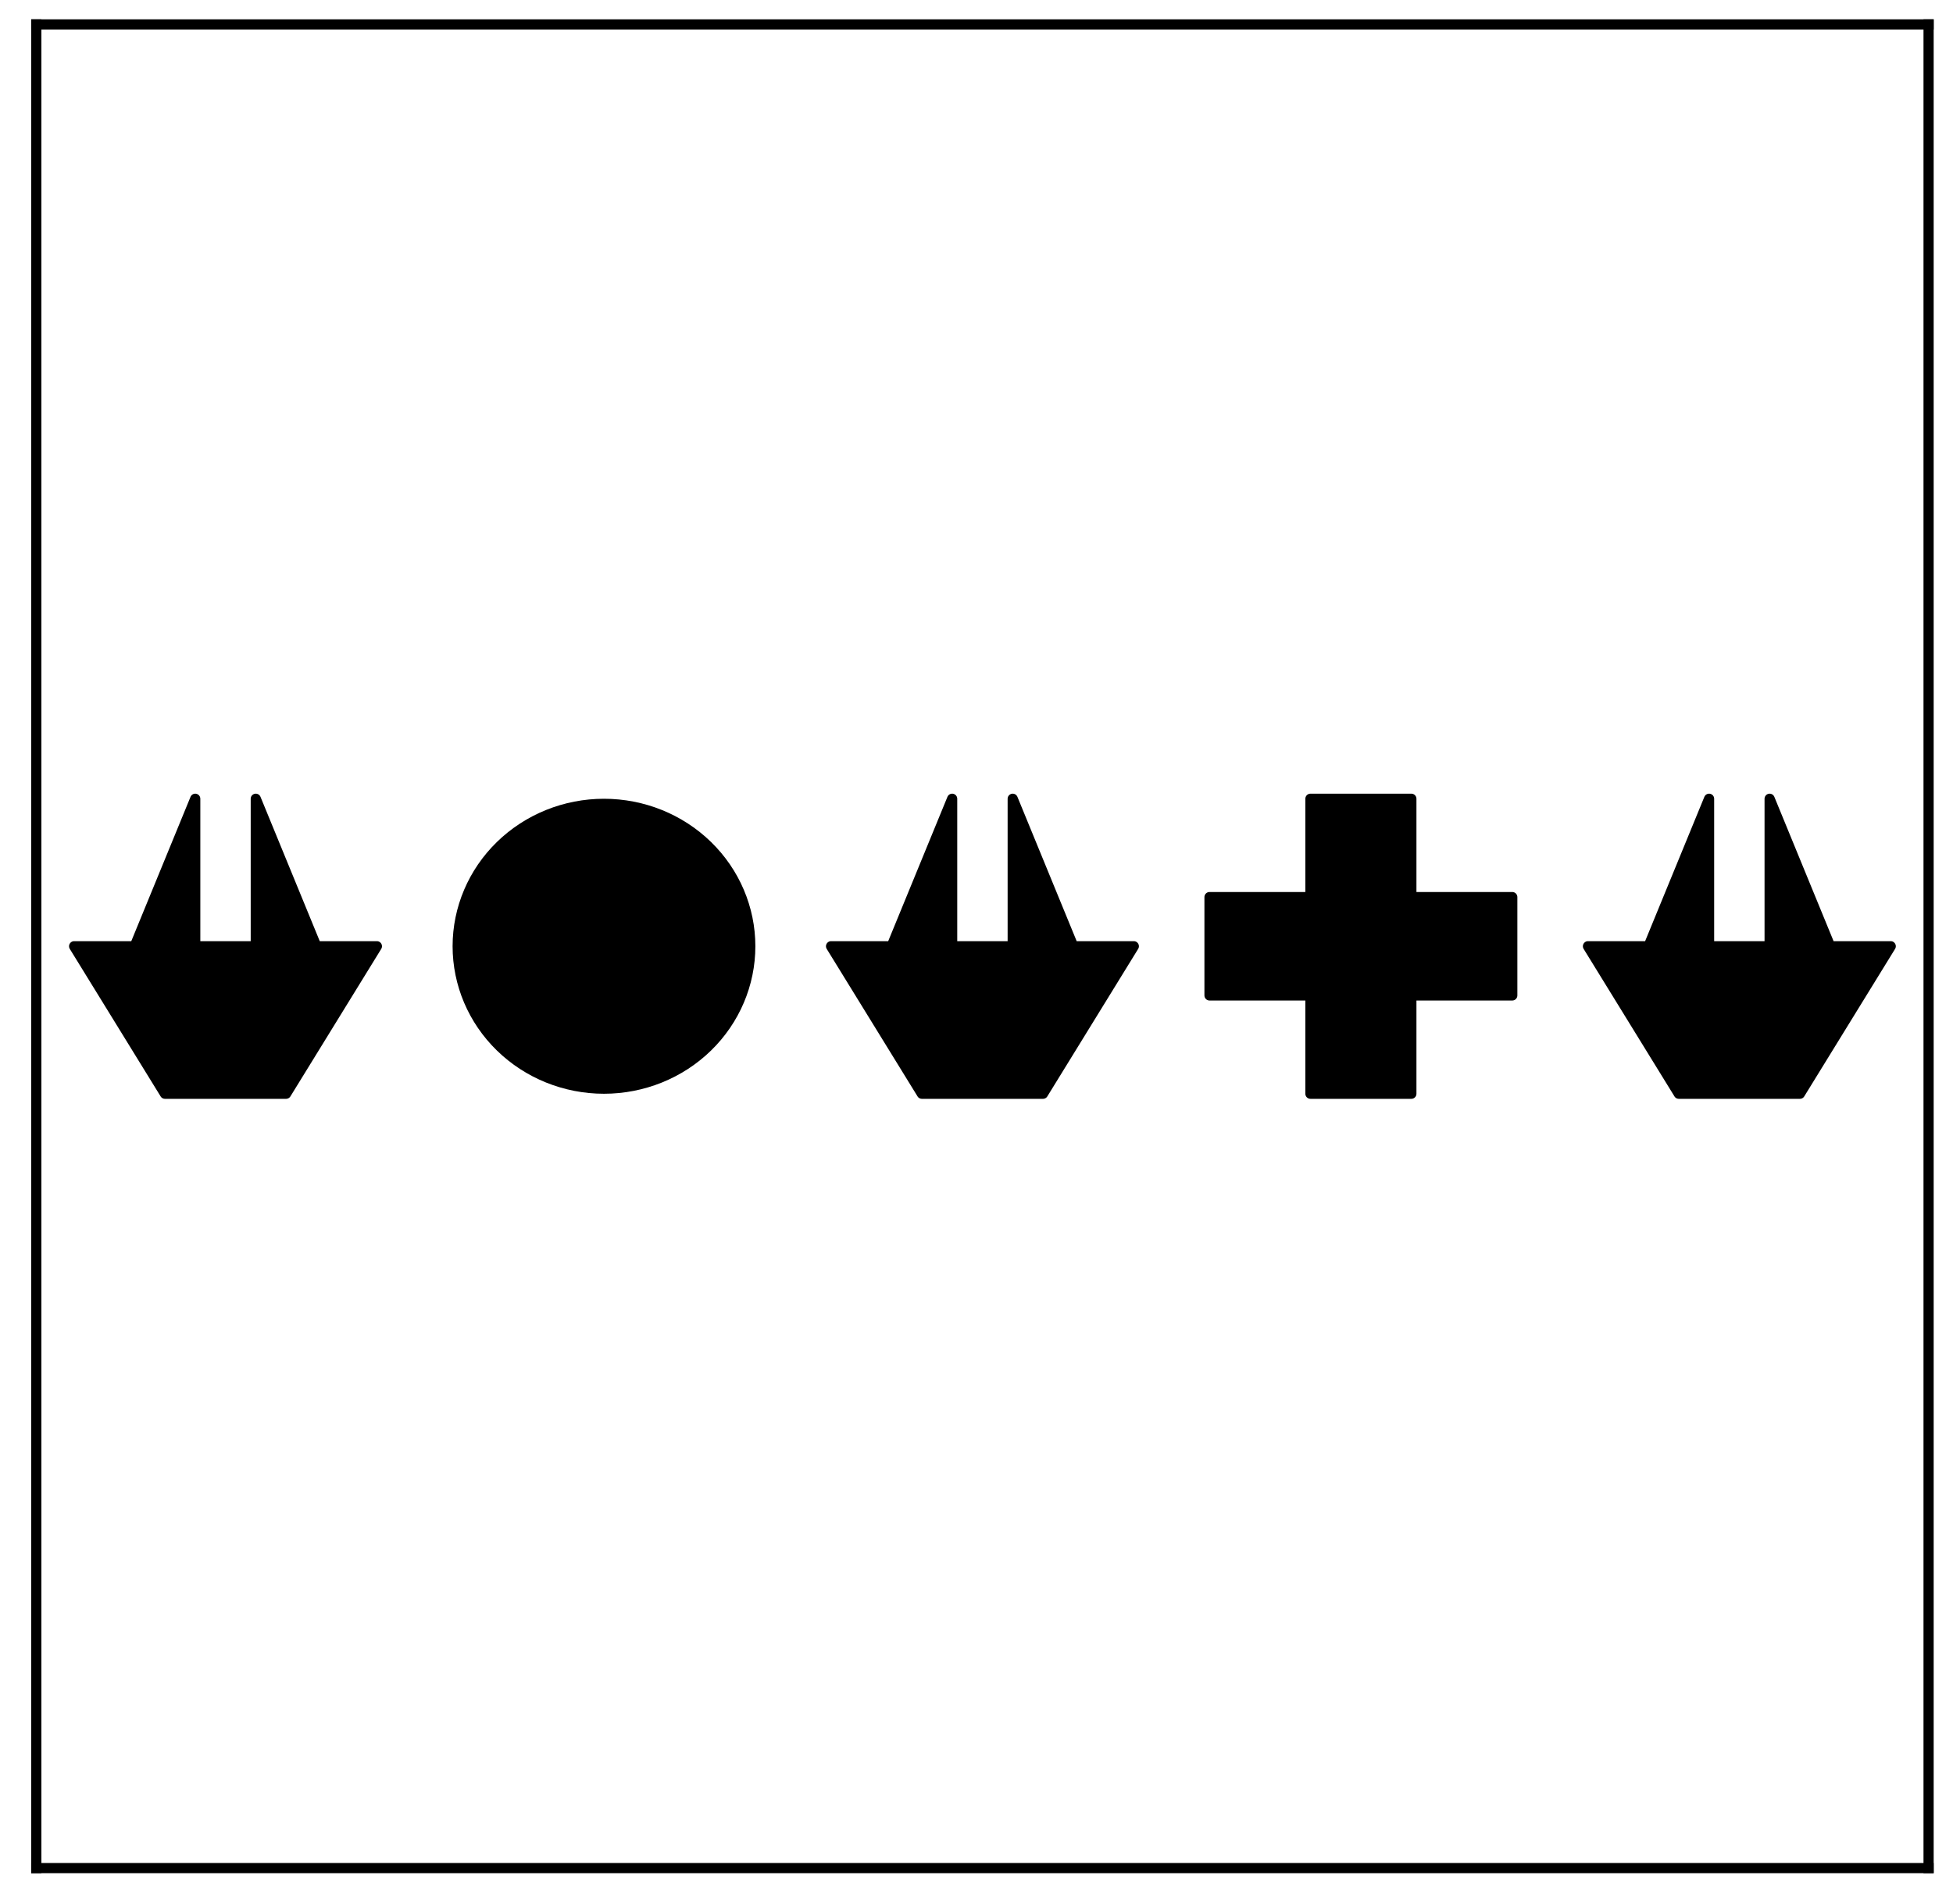<?xml version="1.0" encoding="utf-8" standalone="no"?>
<!DOCTYPE svg PUBLIC "-//W3C//DTD SVG 1.1//EN"
  "http://www.w3.org/Graphics/SVG/1.1/DTD/svg11.dtd">
<svg height="561.5pt" version="1.1" viewBox="0 0 575.9 561.5" width="575.9pt" xmlns="http://www.w3.org/2000/svg" xmlns:xlink="http://www.w3.org/1999/xlink">
 <defs>
  <style type="text/css">*{stroke-linecap:butt;stroke-linejoin:round;}</style>
 </defs>
 <g id="figure_1">
  <g id="patch_1">
   <path d="M 0 561.5 
L 575.9 561.5 
L 575.9 0 
L 0 0 
z
" style="fill:#ffffff;"/>
  </g>
  <g id="axes_1">
   <g id="patch_2">
    <path d="M 10.7 550.8 
L 568.7 550.8 
L 568.7 7.2 
L 10.7 7.2 
z
" style="fill:#ffffff;"/>
   </g>
   <g id="patch_3">
    <path clip-path="url(#pf514524646)" d="M 21.86 279 
L 39.716 279 
L 57.572 235.512 
L 57.572 279 
L 75.428 279 
L 75.428 235.512 
L 93.284 279 
L 111.14 279 
L 84.356 322.488 
L 48.644 322.488 
z
" style="stroke:#000000;stroke-linejoin:miter;stroke-width:3;"/>
   </g>
   <g id="patch_4">
    <path clip-path="url(#pf514524646)" d="M 178.1 322.488 
C 189.939 322.488 201.294 317.906 209.665 309.751 
C 218.036 301.595 222.74 290.533 222.74 279 
C 222.74 267.467 218.036 256.405 209.665 248.249 
C 201.294 240.094 189.939 235.512 178.1 235.512 
C 166.261 235.512 154.906 240.094 146.535 248.249 
C 138.164 256.405 133.46 267.467 133.46 279 
C 133.46 290.533 138.164 301.595 146.535 309.751 
C 154.906 317.906 166.261 322.488 178.1 322.488 
z
"/>
   </g>
   <g id="patch_5">
    <path clip-path="url(#pf514524646)" d="M 245.06 279 
L 262.916 279 
L 280.772 235.512 
L 280.772 279 
L 298.628 279 
L 298.628 235.512 
L 316.484 279 
L 334.34 279 
L 307.556 322.488 
L 271.844 322.488 
z
" style="stroke:#000000;stroke-linejoin:miter;stroke-width:3;"/>
   </g>
   <g id="patch_6">
    <path clip-path="url(#pf514524646)" d="M 356.66 264.504 
L 386.42 264.504 
L 386.42 235.512 
L 416.18 235.512 
L 416.18 264.504 
L 445.94 264.504 
L 445.94 293.496 
L 416.18 293.496 
L 416.18 322.488 
L 386.42 322.488 
L 386.42 293.496 
L 356.66 293.496 
z
" style="stroke:#000000;stroke-linejoin:miter;stroke-width:3;"/>
   </g>
   <g id="patch_7">
    <path clip-path="url(#pf514524646)" d="M 468.26 279 
L 486.116 279 
L 503.972 235.512 
L 503.972 279 
L 521.828 279 
L 521.828 235.512 
L 539.684 279 
L 557.54 279 
L 530.756 322.488 
L 495.044 322.488 
z
" style="stroke:#000000;stroke-linejoin:miter;stroke-width:3;"/>
   </g>
   <g id="patch_8">
    <path d="M 10.7 550.8 
L 10.7 7.2 
" style="fill:none;stroke:#000000;stroke-linecap:square;stroke-linejoin:miter;stroke-width:3;"/>
   </g>
   <g id="patch_9">
    <path d="M 568.7 550.8 
L 568.7 7.2 
" style="fill:none;stroke:#000000;stroke-linecap:square;stroke-linejoin:miter;stroke-width:3;"/>
   </g>
   <g id="patch_10">
    <path d="M 10.7 550.8 
L 568.7 550.8 
" style="fill:none;stroke:#000000;stroke-linecap:square;stroke-linejoin:miter;stroke-width:3;"/>
   </g>
   <g id="patch_11">
    <path d="M 10.7 7.2 
L 568.7 7.2 
" style="fill:none;stroke:#000000;stroke-linecap:square;stroke-linejoin:miter;stroke-width:3;"/>
   </g>
  </g>
 </g>
 <defs>
  <clipPath id="pf514524646">
   <rect height="543.6" width="558" x="10.7" y="7.2"/>
  </clipPath>
 </defs>
</svg>
